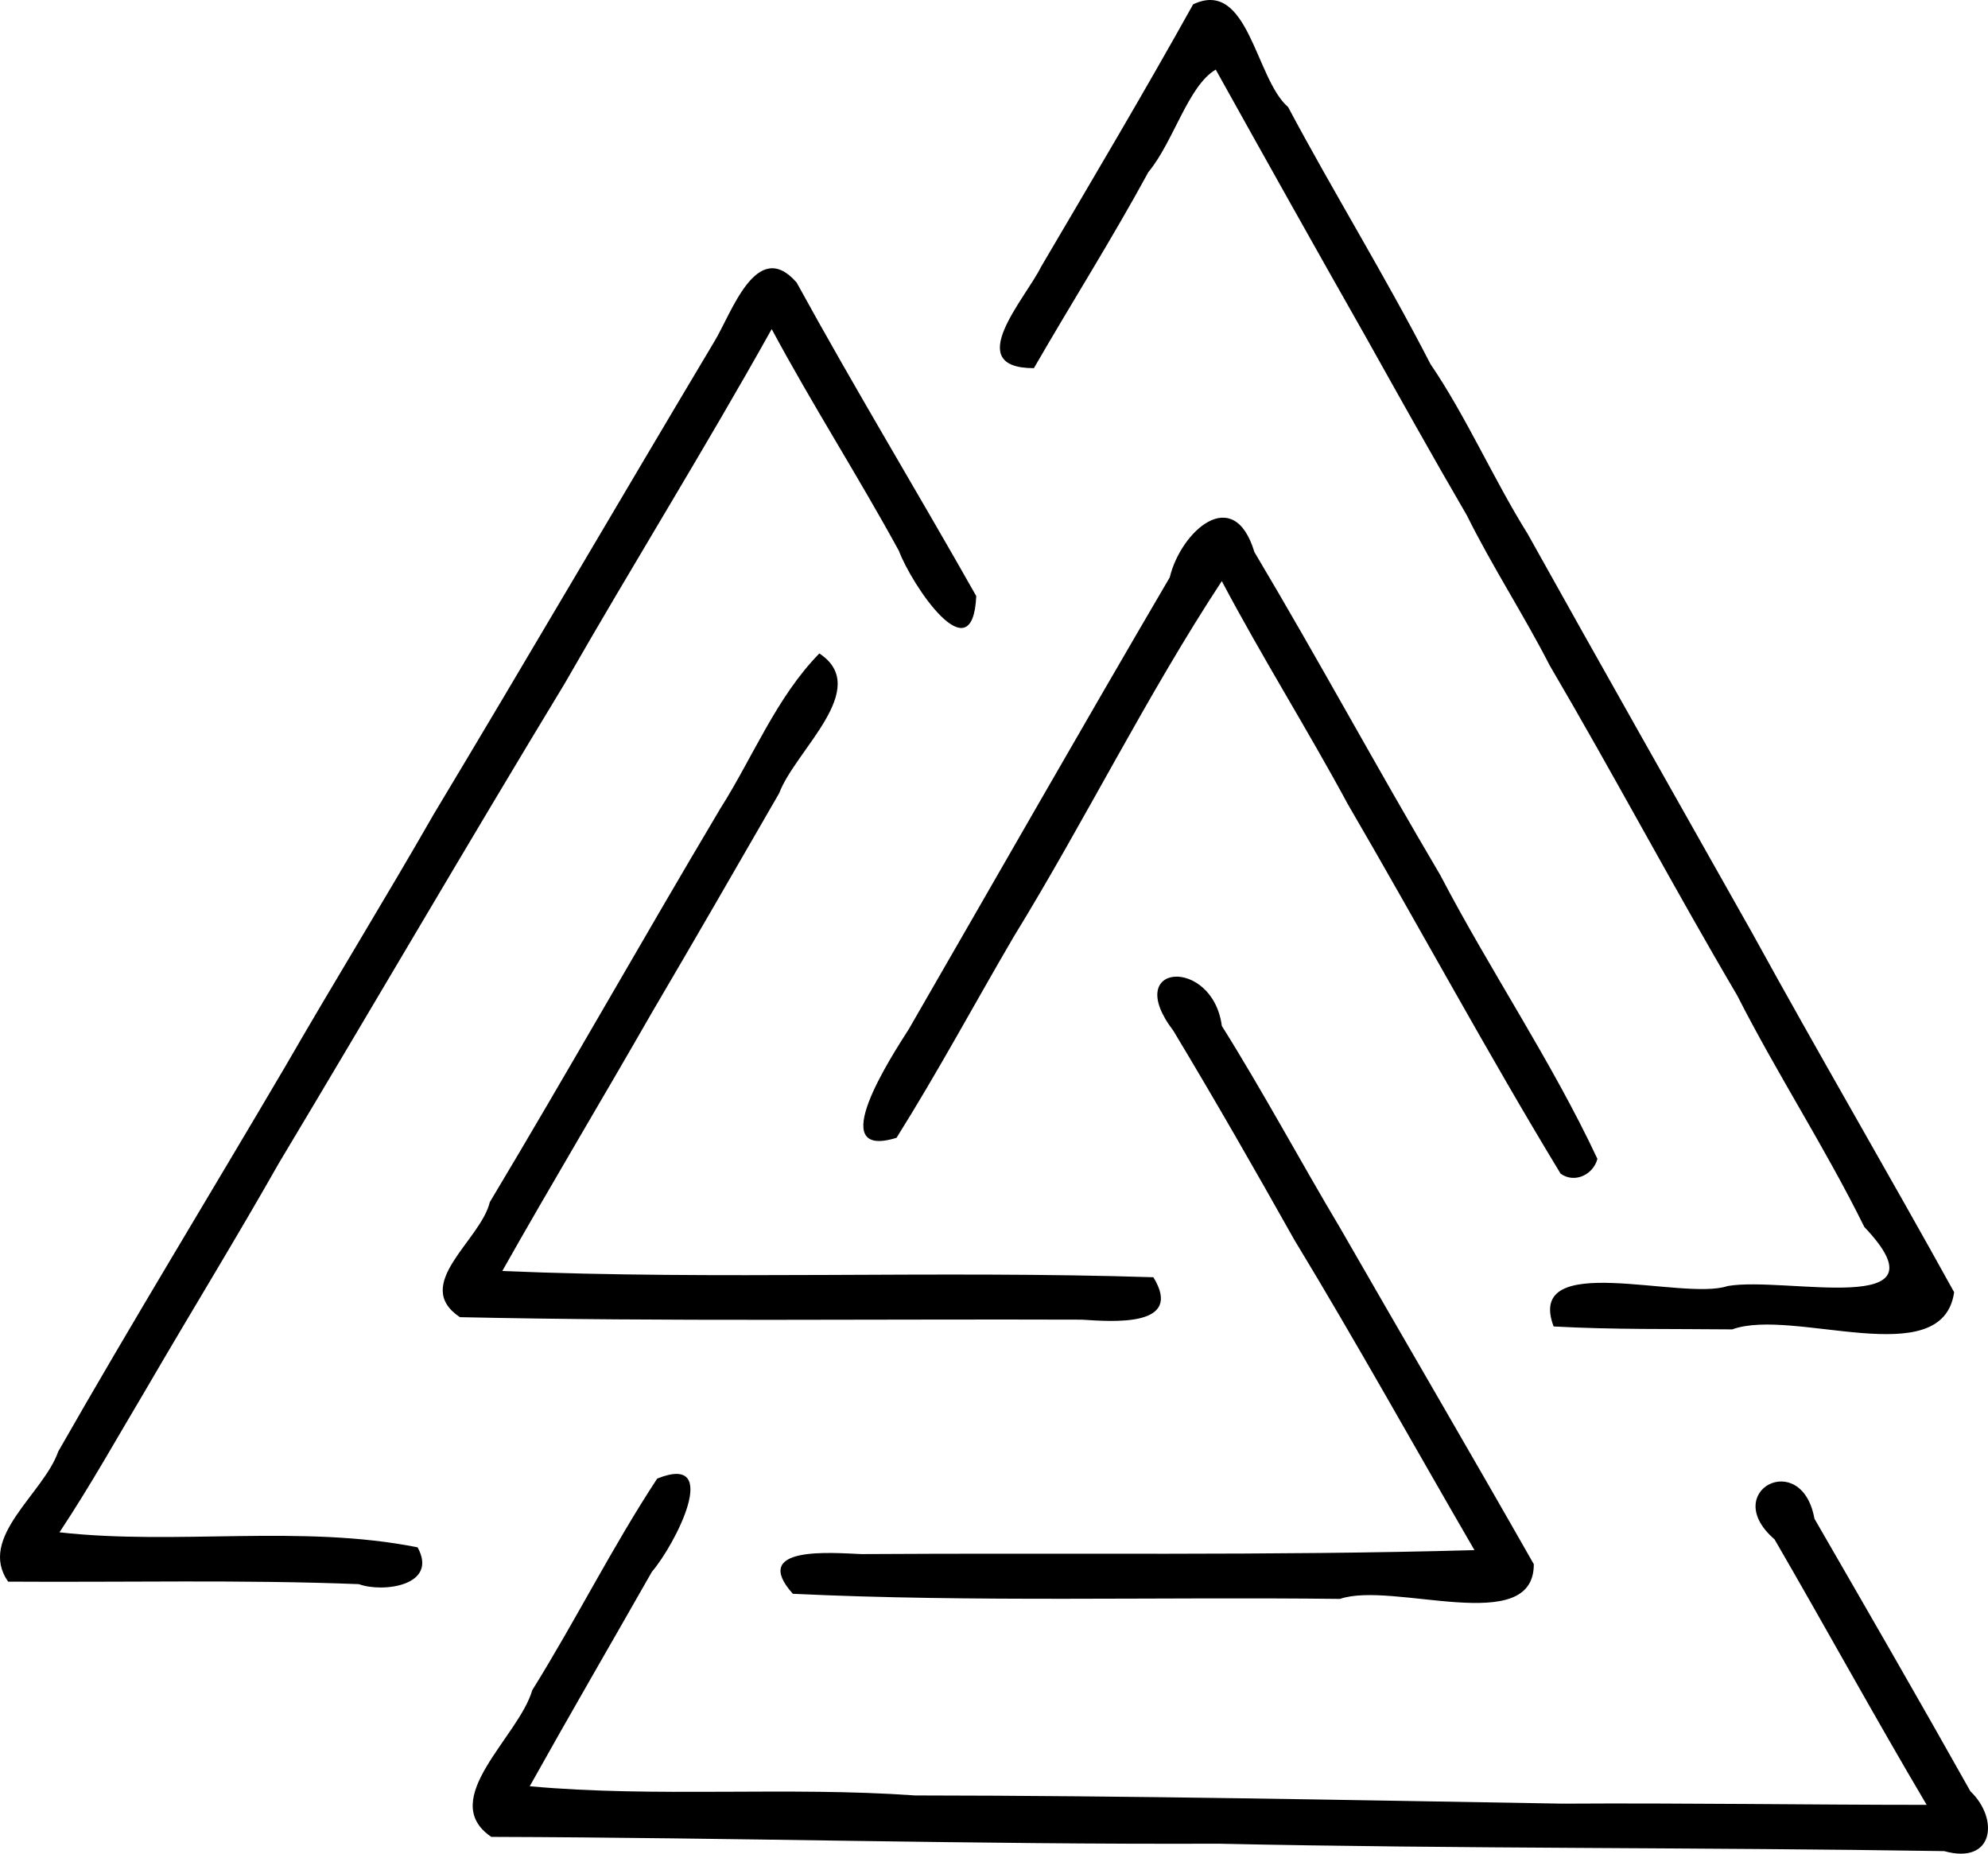 <?xml version="1.0" encoding="UTF-8" standalone="no"?>
<!-- Created with Inkscape (http://www.inkscape.org/) -->

<svg
   xmlns:dc="http://purl.org/dc/elements/1.1/"
   xmlns:cc="http://creativecommons.org/ns#"
   xmlns:rdf="http://www.w3.org/1999/02/22-rdf-syntax-ns#"
   xmlns:svg="http://www.w3.org/2000/svg"
   xmlns="http://www.w3.org/2000/svg"
   xmlns:sodipodi="http://sodipodi.sourceforge.net/DTD/sodipodi-0.dtd"
   xmlns:inkscape="http://www.inkscape.org/namespaces/inkscape"
   version="1.1"
   id="svg2"
   width="796.922"
   height="742.921"
   viewBox="0 0 796.922 742.921"
   sodipodi:docname="valknut.svg"
   inkscape:version="0.92.4 (5da689c313, 2019-01-14)"
   inkscape:export-filename="/home/heider/Pictures/Logos/valknut.png"
   inkscape:export-xdpi="87"
   inkscape:export-ydpi="87">
  <defs
     id="defs6" />
  <sodipodi:namedview
     pagecolor="#ffffff"
     bordercolor="#666666"
     borderopacity="1"
     objecttolerance="10"
     gridtolerance="10"
     guidetolerance="10"
     inkscape:pageopacity="0"
     inkscape:pageshadow="2"
     inkscape:window-width="2535"
     inkscape:window-height="1390"
     id="namedview4"
     showgrid="false"
     inkscape:zoom="1.1512195"
     inkscape:cx="361.79339"
     inkscape:cy="339.1777"
     inkscape:window-x="1920"
     inkscape:window-y="25"
     inkscape:window-maximized="1"
     inkscape:current-layer="svg2" />
  <path
     style="fill:#000000"
     d="m 779.349,741.895 c -96.98,-1.546 -194.005,-0.883 -290.973,-2.975 -97.18,0.368 -194.28,-2.449 -291.448,-2.733 -21.92,-14.948 11.054,-40.046 16.437,-58.792 17.536,-28.139 32.036,-57.351 50.085,-84.805 26.356,-10.59 7.025,26.752 -2.099,37.305 -16.372,28.773 -33.009,57.369 -49,86 50.505,4.625 103.174,0.05 154.472,3.69 86.592,0.079 173.11,1.843 259.64,3.287 48.331,-0.305 98.867,0.483 145.873,0.482 -20.599,-34.782 -40.488,-71.103 -60.985,-106.411 -22.258,-19.239 10.881,-36.631 16,-8.269 21.184,36.68 41.907,72.523 62.5,109.221 11.594,11.07 9.5,29.585 -10.5,24 z M 317.817,638.76 c -17.335,-19.412 15.576,-16.367 27.569,-15.91 81.888,-0.532 163.828,0.703 245.675,-1.588 -24.024,-41.341 -47.63,-83.883 -72.211,-124.366 -15.552,-27.684 -31.754,-56 -48.5,-83.805 -20.956,-27.421 15.789,-29.655 19.44,-1.928 16.417,26.163 31.602,54.469 47.56,81.232 25.871,45.023 51.968,89.614 77.5,134.5 0.141,29.427 -56.472,6.637 -77.696,13.915 -73.084,-0.856 -146.377,1.403 -219.336,-2.05 z M 143.849,634.895 c -46.82,-1.838 -93.731,-0.684 -140.591,-1 -12.41,-17.744 14.211,-35.222 20.091,-52.162 29.662,-51.975 60.604,-102.603 91,-154.293 19.683,-34.124 40.198,-67.371 59.574,-101.212 37.854,-62.981 74.852,-126.417 112.426,-189.333 6.855,-11.21 16.973,-42.056 33,-23.654 23.413,42.697 48.243,83.613 72,125.654 -1.463,31.989 -25.879,-4.479 -31,-18.107 -16.527,-30.266 -34.605,-58.346 -51,-88.893 -26.902,48.163 -55.535,94.122 -83,142.083 -38.462,63.407 -76.173,128.159 -114.5,192.095 -17.143,30.265 -35.133,59.485 -53,90.183 -11.519,19.316 -22.498,39.044 -35.006,57.871 47.048,5.286 97.063,-3.28 143.562,6.018 8.461,15.392 -13.975,18.271 -23.556,14.75 z M 622.795,531.619 c -11.66,-30.996 51.679,-10.028 69.768,-16.205 23.129,-4.028 89.962,13.294 54.786,-23.66 -15.687,-31.793 -34.808,-61.038 -51,-92.86 -25.75,-43.73 -49.455,-88.493 -75.143,-132.236 -10.313,-20.143 -22.985,-39.564 -33.179,-60.085 -13.905,-23.878 -27.32,-47.95 -40.678,-71.811 -20.079,-35.373 -40.015,-70.963 -60,-106.867 -11.077,6.466 -16.926,28.985 -27,41.073 -14.659,26.933 -30.551,51.992 -45.895,78.581 -29.154,0.026 -3.428,-27.785 2.895,-40.653 20.565,-34.99 41.196,-69.693 60.94,-105.161 22.211,-10.528 24.932,29.884 38.06,41.161 18.219,34.202 39.124,68.059 57.071,103 14.406,21.137 25.246,46.138 38.929,68 29.726,53.355 59.987,106.653 90,159.941 26.459,48.206 54.447,96.032 81,144.059 -4.651,32.688 -64.453,5.975 -88.947,14.897 -23.866,-0.261 -47.771,0.155 -71.607,-1.173 z M 184.349,527.895 c -19.514,-13.081 8.311,-30.703 12,-46.106 31.281,-52.206 61.11,-105.125 92.5,-157.894 12.893,-20.259 22.34,-44.397 39.597,-62 21.239,14.03 -9.665,38.787 -16.097,56 -17.053,29.569 -33.627,58.347 -51.067,88 -19.836,34.628 -40.326,68.781 -59.933,103.5 86.831,3.672 174.055,-0.286 261,2.5 12.341,20.139 -16.271,17.79 -28.729,16.998 -83.087,-0.299 -166.207,0.822 -249.271,-0.998 z m 441.25,-57.496 c -29.551,-48.68 -56.457,-98.647 -85.25,-148.004 -16.253,-30.12 -34.37,-58.87 -50.571,-89.5 -30.138,45.864 -54.71,95.77 -83.429,142.567 -15.727,26.853 -30.4,54.191 -46.963,80.552 -29.329,9.072 -2.057,-32.618 4.963,-43.619 34.634,-59.999 69.317,-120.832 104.567,-181 4.371,-18.282 25.588,-37.792 33.933,-10.138 25.674,43.108 48.948,86.224 74.5,129.45 19.977,38.291 44.666,74.633 63,113.748 -1.636,6.248 -9.019,9.986 -14.75,5.945 z"
     id="path8452"
     inkscape:connector-curvature="0" />
</svg>

